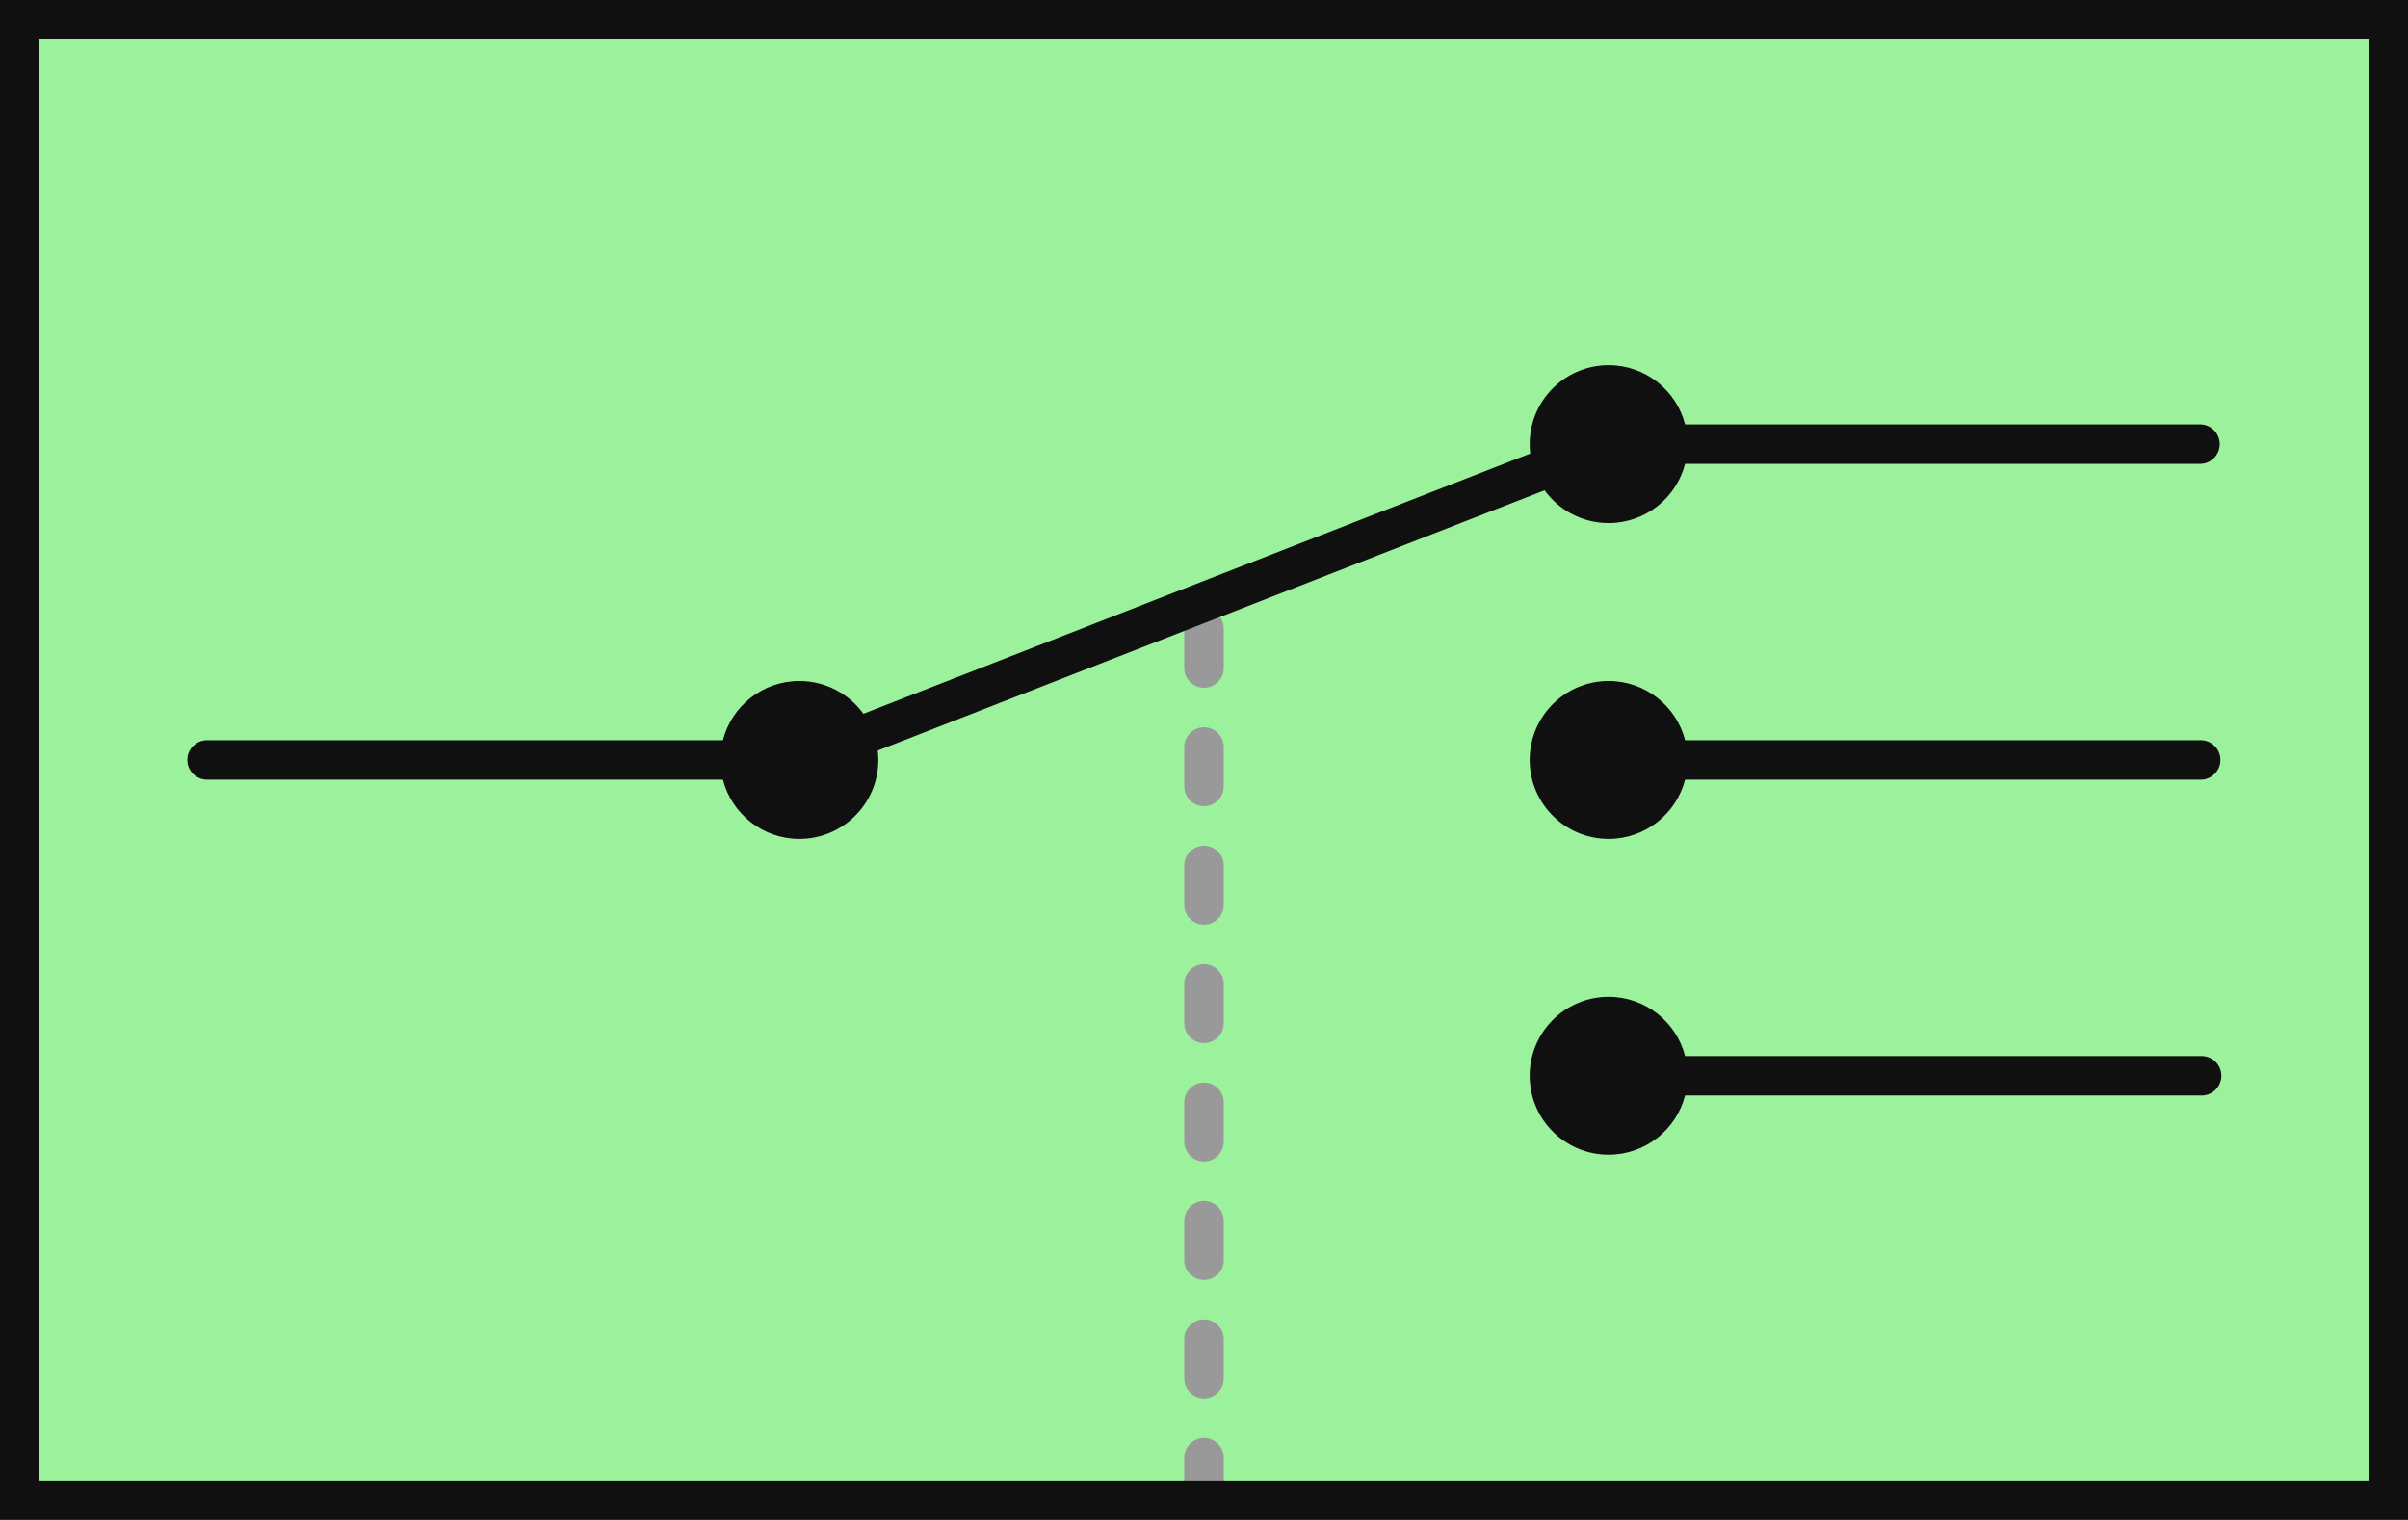 <?xml version="1.0" encoding="UTF-8" standalone="no"?>
<!DOCTYPE svg PUBLIC "-//W3C//DTD SVG 1.1//EN" "http://www.w3.org/Graphics/SVG/1.1/DTD/svg11.dtd">
<svg width="100%" height="100%" viewBox="0 0 122 77" version="1.1" xmlns="http://www.w3.org/2000/svg" xmlns:xlink="http://www.w3.org/1999/xlink" xml:space="preserve" xmlns:serif="http://www.serif.com/" style="fill-rule:evenodd;clip-rule:evenodd;stroke-linejoin:round;stroke-miterlimit:2;">
  <g transform="matrix(1,0,0,1,-140,-400)">
    <g id="Dynamic-Router" serif:id="Dynamic Router" transform="matrix(1,0,0,1,140,400)">
      <rect x="0" y="0" width="122" height="77" style="fill:rgb(156,242,156);"/>
      <g>
        <path d="M60,73.845L60,75.048L62,75.048L62,73.845C62,73.293 61.552,72.845 61,72.845C60.448,72.845 60,73.293 60,73.845ZM60,67.845L60,69.845C60,70.397 60.448,70.845 61,70.845C61.552,70.845 62,70.397 62,69.845L62,67.845C62,67.293 61.552,66.845 61,66.845C60.448,66.845 60,67.293 60,67.845ZM60,61.845L60,63.845C60,64.397 60.448,64.845 61,64.845C61.552,64.845 62,64.397 62,63.845L62,61.845C62,61.293 61.552,60.845 61,60.845C60.448,60.845 60,61.293 60,61.845ZM60,55.845L60,57.845C60,58.397 60.448,58.845 61,58.845C61.552,58.845 62,58.397 62,57.845L62,55.845C62,55.293 61.552,54.845 61,54.845C60.448,54.845 60,55.293 60,55.845ZM60,49.845L60,51.845C60,52.397 60.448,52.845 61,52.845C61.552,52.845 62,52.397 62,51.845L62,49.845C62,49.293 61.552,48.845 61,48.845C60.448,48.845 60,49.293 60,49.845ZM60,43.845L60,45.845C60,46.397 60.448,46.845 61,46.845C61.552,46.845 62,46.397 62,45.845L62,43.845C62,43.293 61.552,42.845 61,42.845C60.448,42.845 60,43.293 60,43.845ZM60,37.845L60,39.845C60,40.397 60.448,40.845 61,40.845C61.552,40.845 62,40.397 62,39.845L62,37.845C62,37.293 61.552,36.845 61,36.845C60.448,36.845 60,37.293 60,37.845ZM60,31.845L60,33.845C60,34.397 60.448,34.845 61,34.845C61.552,34.845 62,34.397 62,33.845L62,31.845C62,31.293 61.552,30.845 61,30.845C60.448,30.845 60,31.293 60,31.845Z" style="fill:rgb(153,153,153);"/>
        <g transform="matrix(1,0,0,1,-140,-300)">
          <path d="M225.374,355.5C224.93,357.225 223.364,358.5 221.5,358.5C219.291,358.5 217.5,356.709 217.5,354.5C217.5,352.291 219.291,350.5 221.5,350.5C223.364,350.5 224.93,351.775 225.374,353.5L251.542,353.5C252.094,353.5 252.542,353.948 252.542,354.5C252.542,355.052 252.094,355.5 251.542,355.5L225.374,355.5Z" style="fill:rgb(16,16,16);"/>
        </g>
        <g transform="matrix(1,0,0,1,-140,-300)">
          <path d="M225.374,339.5C224.93,341.225 223.364,342.5 221.5,342.5C219.291,342.5 217.5,340.709 217.5,338.5C217.5,336.291 219.291,334.5 221.5,334.5C223.364,334.5 224.93,335.775 225.374,337.5L251.495,337.5C252.047,337.5 252.495,337.948 252.495,338.5C252.495,339.052 252.047,339.5 251.495,339.5L225.374,339.5Z" style="fill:rgb(16,16,16);"/>
        </g>
        <g transform="matrix(1,0,0,1,-140,-300)">
          <path d="M217.528,322.977C217.51,322.82 217.5,322.661 217.5,322.5C217.5,320.291 219.291,318.5 221.5,318.5C223.364,318.5 224.93,319.775 225.374,321.5L251.459,321.5C252.011,321.5 252.459,321.948 252.459,322.5C252.459,323.052 252.011,323.5 251.459,323.5L225.374,323.5C224.93,325.225 223.364,326.5 221.5,326.5C220.164,326.5 218.982,325.845 218.255,324.84L184.472,338.023C184.49,338.18 184.5,338.339 184.5,338.5C184.5,340.709 182.709,342.5 180.5,342.5C178.636,342.5 177.07,341.225 176.626,339.5L150.493,339.5C149.941,339.5 149.493,339.052 149.493,338.5C149.493,337.948 149.941,337.5 150.493,337.5L176.626,337.5C177.07,335.775 178.636,334.5 180.5,334.5C181.836,334.5 183.018,335.155 183.745,336.16L217.528,322.977Z" style="fill:rgb(16,16,16);"/>
        </g>
        <g id="frame" transform="matrix(1,0,0,1,1,1)">
          <path d="M-1,-1L-1,76L121,76L121,-1L-1,-1ZM119,1L119,74L1,74L1,1L119,1Z" style="fill:rgb(16,16,16);fill-rule:nonzero;"/>
        </g>
      </g>
    </g>
  </g>
</svg>